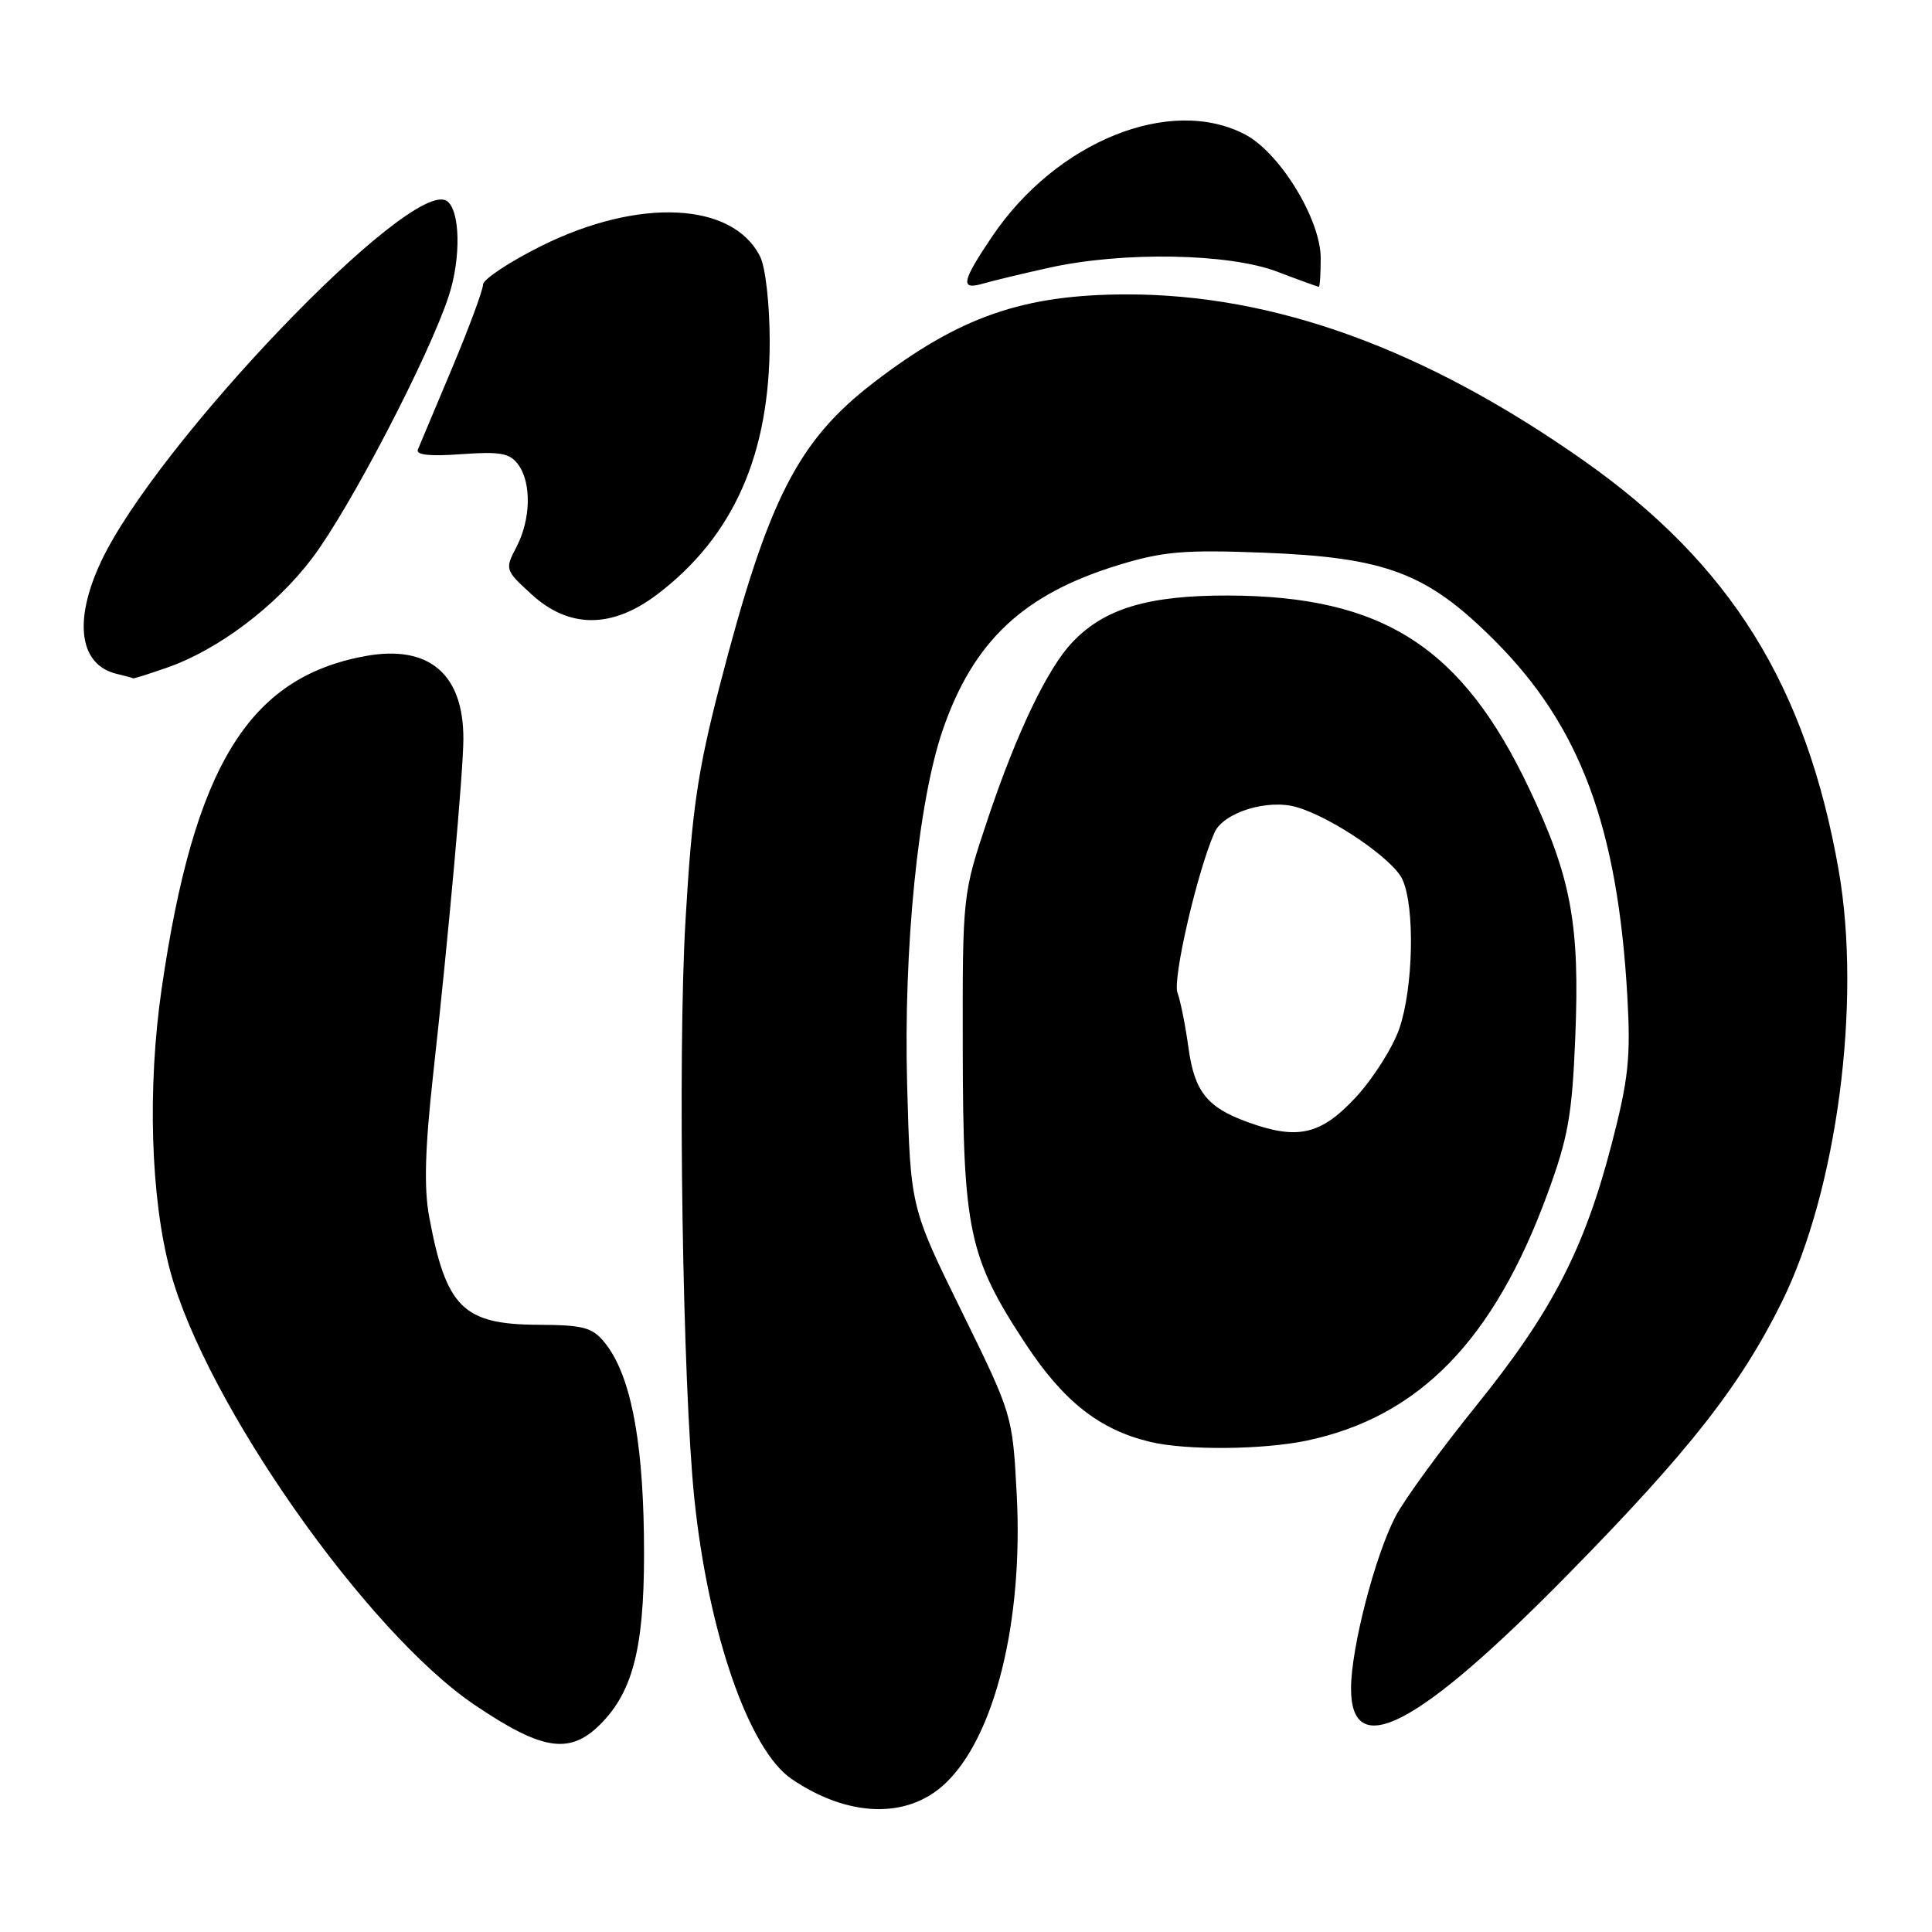 <?xml version="1.0" encoding="UTF-8" standalone="no"?>
<!DOCTYPE svg PUBLIC "-//W3C//DTD SVG 1.1//EN" "http://www.w3.org/Graphics/SVG/1.1/DTD/svg11.dtd" >
<svg xmlns="http://www.w3.org/2000/svg" xmlns:xlink="http://www.w3.org/1999/xlink" version="1.1" viewBox="0 0 256 256">
 <g >
 <path fill="currentColor"
d=" M 125.21 236.36 C 131.81 230.17 135.61 214.86 134.72 198.00 C 134.16 187.47 134.16 187.47 127.40 173.71 C 120.64 159.95 120.64 159.95 120.20 143.72 C 119.71 125.63 121.66 106.22 124.91 96.75 C 128.98 84.92 135.64 78.69 148.31 74.84 C 154.12 73.07 156.96 72.83 167.32 73.23 C 183.69 73.86 189.10 75.91 198.08 84.91 C 209.38 96.22 214.35 109.56 215.63 132.00 C 216.09 140.12 215.79 142.95 213.58 151.49 C 209.96 165.47 205.64 173.83 195.66 186.20 C 190.91 192.08 186.07 198.71 184.91 200.94 C 182.19 206.16 179.04 218.32 179.02 223.68 C 178.98 233.53 187.92 228.83 207.88 208.50 C 223.85 192.24 230.60 183.63 236.11 172.50 C 243.41 157.73 246.69 132.84 243.64 115.35 C 239.35 90.84 229.28 74.68 209.76 60.97 C 188.77 46.22 168.84 38.99 149.29 39.01 C 135.55 39.03 127.12 41.97 115.77 50.69 C 105.68 58.44 101.74 66.21 95.33 91.00 C 92.43 102.25 91.68 107.41 90.83 122.00 C 89.78 140.08 90.45 183.47 92.00 198.54 C 93.84 216.33 99.23 231.88 104.90 235.73 C 112.38 240.81 120.20 241.06 125.21 236.36 Z  M 79.96 228.05 C 84.17 223.54 85.53 217.26 85.32 203.25 C 85.13 190.24 83.44 182.00 80.13 177.91 C 78.48 175.88 77.34 175.57 71.23 175.54 C 61.35 175.48 59.10 173.24 56.87 161.23 C 56.16 157.41 56.31 152.20 57.41 142.23 C 59.43 124.00 61.38 102.35 61.40 97.96 C 61.44 89.29 56.82 85.38 48.37 86.94 C 32.90 89.79 25.70 101.58 21.42 131.00 C 19.51 144.12 19.96 158.80 22.56 168.43 C 27.26 185.87 48.57 216.23 62.89 225.91 C 72.12 232.14 75.71 232.59 79.96 228.05 Z  M 173.20 190.88 C 188.04 187.73 197.92 177.60 205.03 158.23 C 207.78 150.75 208.31 147.79 208.73 137.50 C 209.35 122.47 208.20 116.27 202.65 104.55 C 193.73 85.71 183.27 78.99 162.79 78.91 C 152.15 78.88 146.32 80.62 142.07 85.13 C 138.78 88.60 134.69 97.15 130.89 108.50 C 127.54 118.50 127.54 118.50 127.57 139.00 C 127.61 163.06 128.36 166.60 135.86 178.01 C 140.91 185.69 145.68 189.45 152.42 191.06 C 157.21 192.20 167.36 192.11 173.20 190.88 Z  M 22.12 88.47 C 28.93 86.10 36.61 80.30 41.42 73.89 C 46.43 67.23 56.89 47.12 59.47 39.19 C 61.13 34.11 60.97 27.72 59.17 26.61 C 54.36 23.63 20.62 58.90 13.35 74.50 C 9.69 82.35 10.53 88.14 15.50 89.30 C 16.60 89.56 17.56 89.82 17.62 89.88 C 17.69 89.95 19.72 89.31 22.12 88.47 Z  M 87.14 78.72 C 97.22 71.03 102.01 60.20 101.99 45.14 C 101.98 40.26 101.43 35.41 100.72 34.00 C 97.11 26.76 84.67 26.16 71.75 32.58 C 67.49 34.70 64.00 37.02 64.00 37.72 C 64.00 38.43 62.16 43.40 59.91 48.76 C 57.66 54.11 55.62 58.98 55.37 59.57 C 55.07 60.28 56.97 60.49 61.13 60.18 C 66.31 59.81 67.55 60.04 68.67 61.56 C 70.45 64.00 70.34 68.82 68.43 72.49 C 66.89 75.44 66.92 75.54 70.42 78.74 C 75.41 83.32 81.12 83.31 87.14 78.72 Z  M 139.00 35.48 C 148.75 33.31 162.81 33.55 169.24 36.00 C 172.13 37.10 174.61 38.00 174.75 38.00 C 174.89 38.00 175.00 36.29 175.00 34.21 C 175.00 29.09 169.62 20.28 165.02 17.84 C 155.12 12.61 139.96 18.72 131.44 31.37 C 127.41 37.35 127.20 38.47 130.25 37.58 C 131.49 37.22 135.43 36.27 139.00 35.48 Z  M 165.28 148.67 C 159.93 146.72 158.28 144.64 157.48 138.85 C 157.08 135.91 156.42 132.62 156.02 131.54 C 155.35 129.72 158.65 115.46 160.93 110.31 C 162.11 107.66 167.95 105.84 171.78 106.94 C 176.46 108.28 184.61 113.84 185.83 116.53 C 187.50 120.18 187.28 130.83 185.43 136.26 C 184.56 138.80 181.94 142.93 179.61 145.44 C 174.99 150.40 171.92 151.09 165.28 148.67 Z "/>
</g>
</svg>